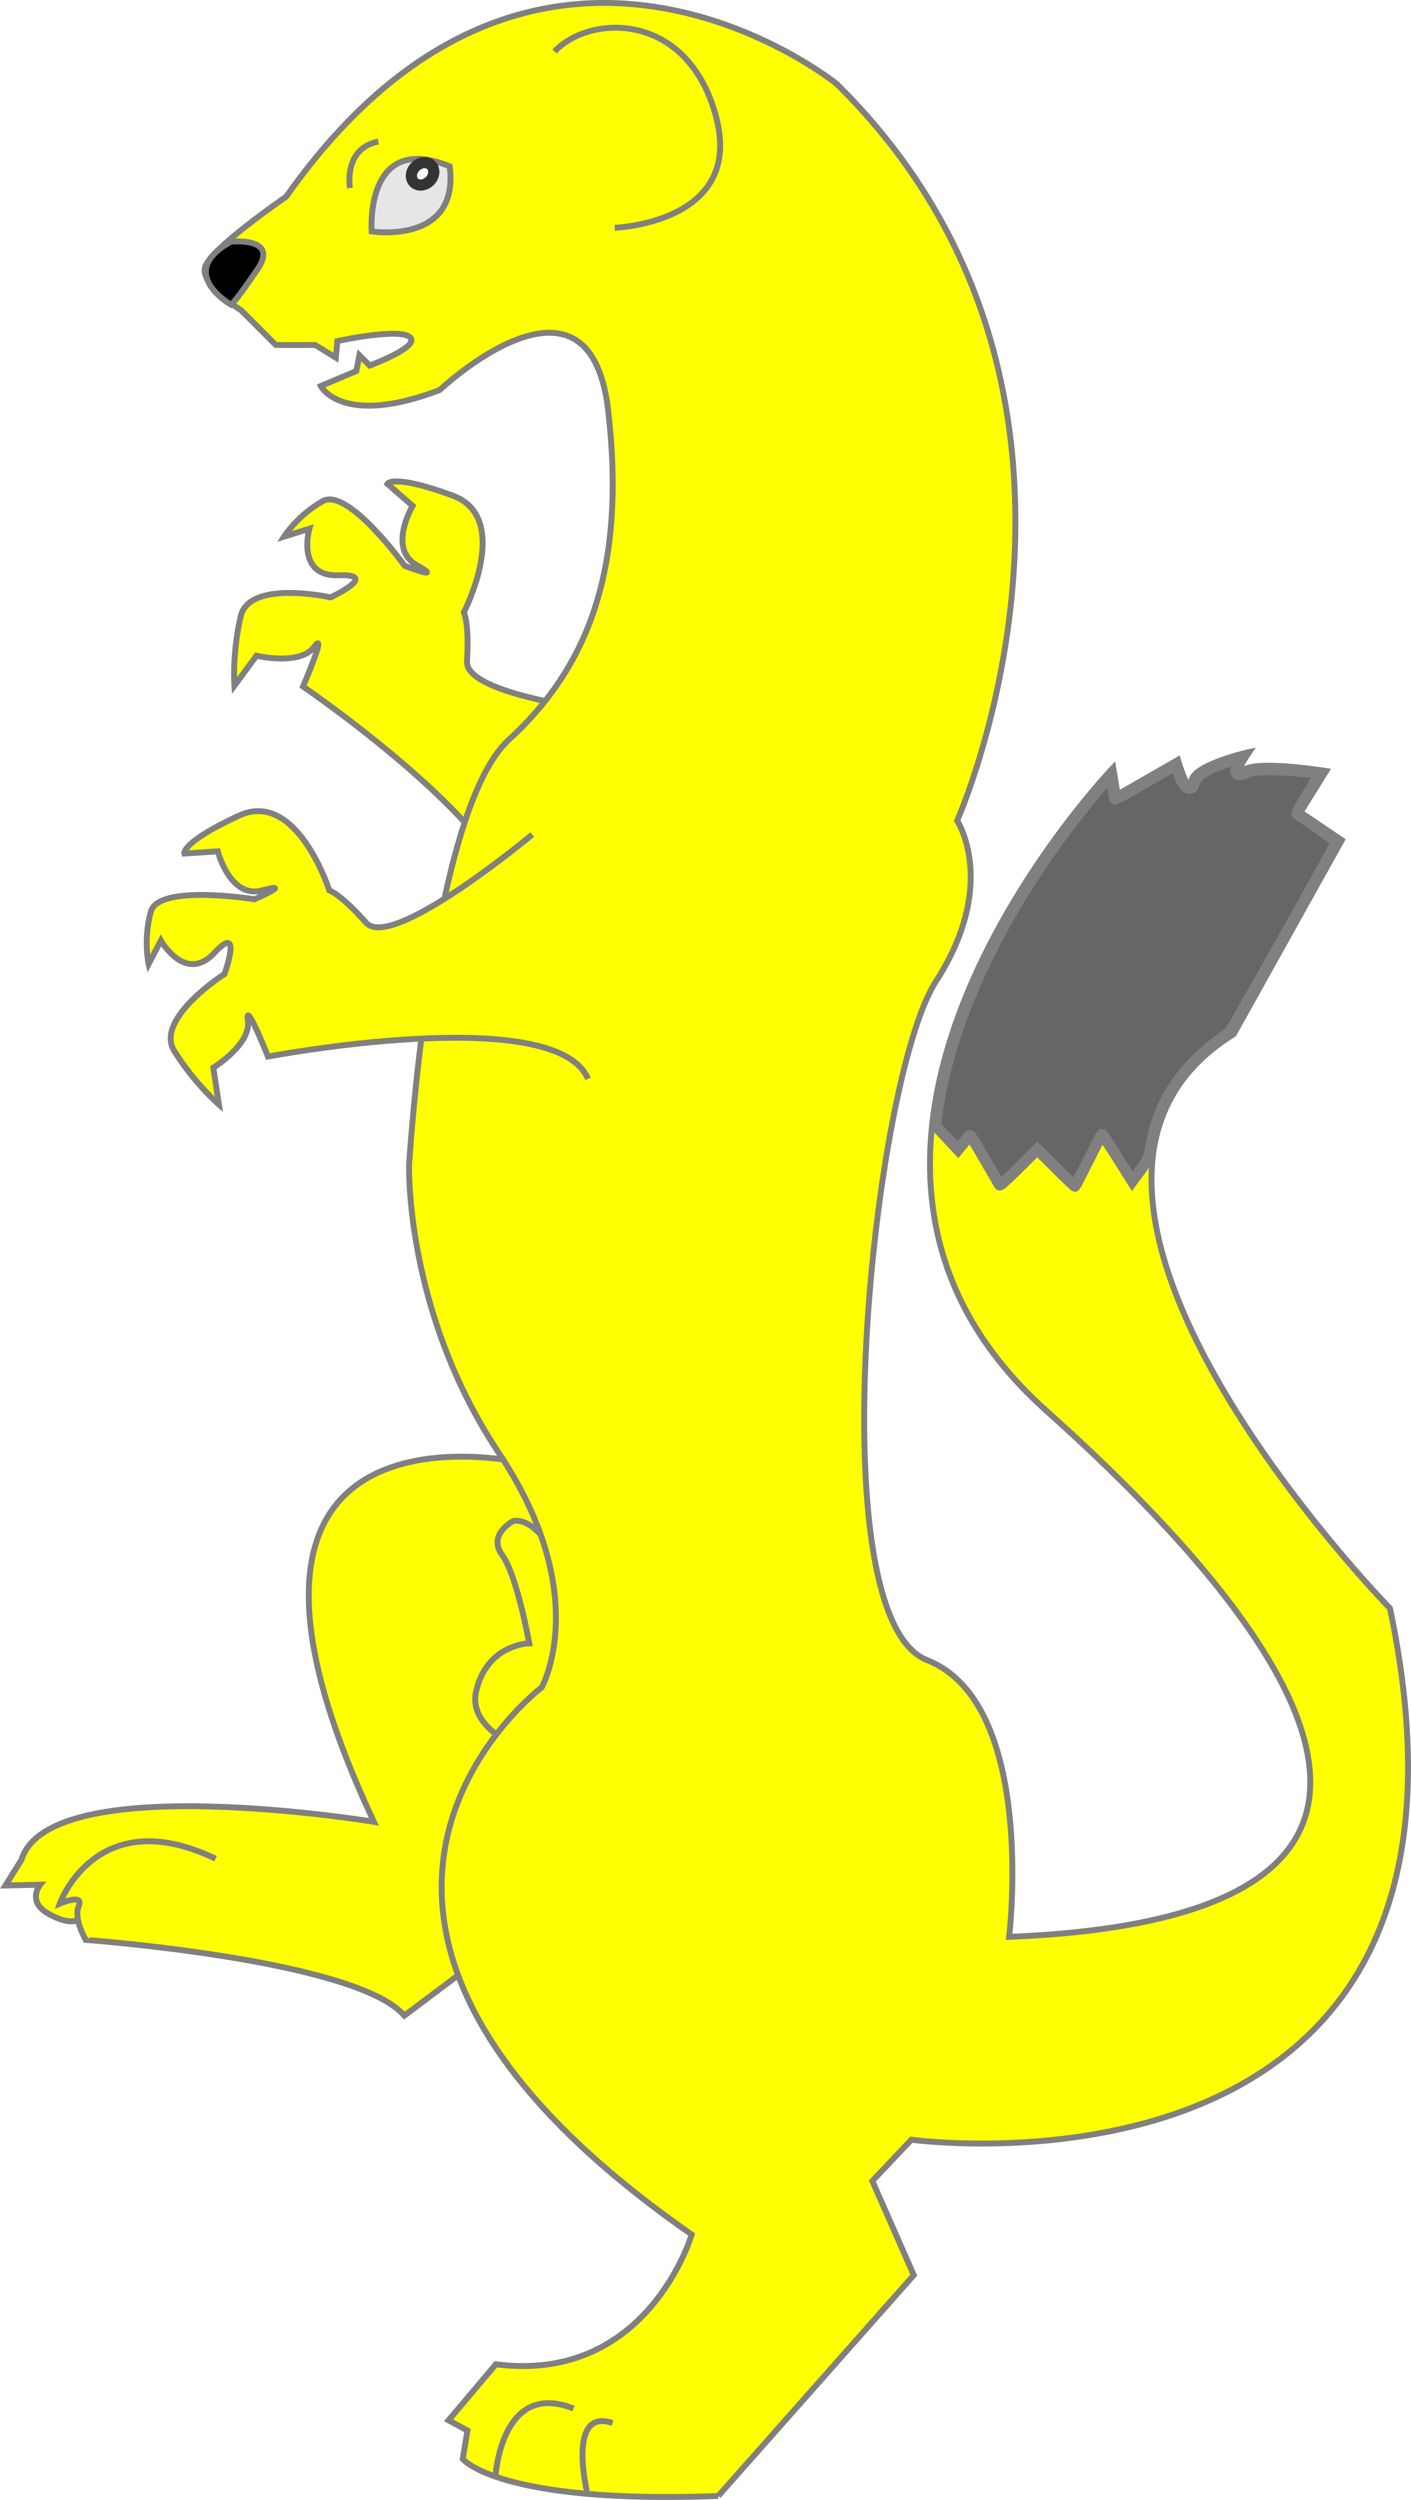 <?xml version="1.0" encoding="UTF-8" standalone="no"?>
<svg
   xmlns:dc="http://purl.org/dc/elements/1.1/"
   xmlns:cc="http://creativecommons.org/ns#"
   xmlns:rdf="http://www.w3.org/1999/02/22-rdf-syntax-ns#"
   xmlns:svg="http://www.w3.org/2000/svg"
   xmlns="http://www.w3.org/2000/svg"
   viewBox="0 0 238.816 422.984"
   height="422.984"
   width="238.816"
   id="svg815"
   version="1.1">

  <g
     id="g916">
    <g
       style="fill:#ffff00;stroke:#808080"
       id="g873"
       transform="translate(-47.129,-89.995)">
      <path
         id="path855"
         d="m 136.457,337.652 c 0,0 -61.528,-14.91 -26.046,60.585 0,0 -54.923,-9.059 -59.641,6.417 l -2.726,4.359 5.872,-0.133 c 0,0 -2.261,2.794 1.299,4.85 3.561,2.056 4.973,1.156 4.973,1.156 l 1.468,3.336 c 0,0 45.776,3.336 53.917,12.812 l 19.885,-14.947 20.815,-59.749 -19.817,-18.685"
         style="fill:#ffff00;fill-opacity:1;stroke:#808080;stroke-width:1px;stroke-linecap:butt;stroke-linejoin:miter;stroke-opacity:1" />
      <path
         id="path867"
         d="m 61.657,418.221 c 0,0 -2.135,-3.537 -1.201,-5.739 0.934,-2.202 -3.203,-0.4 -3.203,-0.4 0,0 6.139,-17.283 26.358,-7.607"
         style="fill:#ffff00;stroke:#808080;stroke-width:1px;stroke-linecap:butt;stroke-linejoin:miter;stroke-opacity:1" />
    </g>
    <path
       id="path853"
       d="m 109.469,121.227 c 0,0 -30.829,-2.803 -30.428,-9.342 0.4,-6.539 -0.534,-8.274 -0.534,-8.274 0,0 8.274,-16.015 -1.868,-19.752 -10.143,-3.737 -11.077,-2.002 -11.077,-2.002 l 4.271,3.737 c 0,0 -4.271,7.207 0.667,10.009 4.938,2.803 -2.002,0.133 -2.002,0.133 0,0 -9.609,-13.346 -13.88,-10.944 -4.271,2.402 -6.539,6.006 -6.539,6.006 l 4.271,-1.335 c 0,0 -2.269,8.141 4.938,7.874 7.207,-0.267 -1.335,3.737 -1.335,3.737 0,0 -13.746,-3.07 -15.214,3.203 -1.468,6.273 -1.068,11.744 -1.068,11.744 l 3.737,-5.071 c 0,0 7.34,1.735 9.742,-1.468 2.402,-3.203 -1.868,6.673 -1.868,6.673 0,0 40.971,27.893 35.633,40.971"
       style="fill:#ffff00;stroke:#808080;stroke-width:1px;stroke-linecap:butt;stroke-linejoin:miter;stroke-opacity:1" />
    <path
       style="fill:#ffff00;fill-opacity:1;stroke:#808080;stroke-width:1px;stroke-linecap:butt;stroke-linejoin:miter;stroke-opacity:1"
       d="m 92.782,297.488 c 0,0 -14.061,-3.492 -12.174,-11.419 1.887,-7.927 8.965,-8.021 8.965,-8.021 0,0 -2.044,-11.478 -4.579,-14.948 -2.536,-3.47 1.868,-5.739 1.868,-5.739 0,0 3.203,-1.068 6.94,5.605 3.737,6.673 9.609,25.09 9.609,25.09 l -10.41,10.276 z"
       id="pizzled" />
    <g
       style="fill:#ffff00"
       id="g878"
       transform="translate(-47.129,-89.995)">
      <path
         id="path825"
         d="m 168.69,512.309 33.097,-37.368 -7.011,-15.931 6.606,-6.983 c 0,0 102.895,14.187 81.008,-89.91 0,0 -69.117,-70.706 -26.463,-97.129 l 18.308,-32.84 -6.983,-4.718 4.341,-6.983 c 0,0 -11.702,-1.887 -13.967,-0.189 -2.265,1.699 0.944,-3.02 0.944,-3.02 0,0 -9.437,2.076 -9.814,4.907 -0.377,2.831 -2.265,-3.586 -2.265,-3.586 l -10.192,5.851 -0.755,-4.53 c 0,0 -61.454,63.983 -11.336,108.792 47.247,42.242 73.264,85.828 -6.276,89.031 0,0 4.778,-39.472 -13.907,-46.833 -18.685,-7.361 -9.177,-98.25 1.499,-114.799 10.677,-16.549 3.603,-27.225 3.603,-27.225 0,0 32.456,-72.57 -20.391,-124.662 0,0 -50.742,-41.093 -93.182,19.097 v 0 c 0,0 -13.079,8.942 -13.746,12.011 -0.667,3.07 6.139,7.207 6.139,7.207 l 5.872,5.872 h 6.673 l 3.47,2.135 0.267,-2.803 c 0,0 10.41,-2.269 12.278,-0.667 1.868,1.601 -6.806,4.804 -6.806,4.804 l -1.735,-1.735 -0.534,2.669 -6.006,2.536 c 0,0 3.51,7.005 20.119,0.682 0,0 25.291,-23.875 28.499,3.303 3.209,27.178 -3.586,43.787 -16.798,55.866 -13.212,12.079 -16.874,71.872 -16.874,71.872 0,0 -0.801,24.823 15.214,48.846 16.015,24.022 7.227,39.616 7.227,39.616 0,0 -51.62,38.974 25.385,92.576 0,0 -7.389,25.289 -33.146,21.952 l -8.007,9.475 3.203,1.735 -0.801,4.804 c 0,0 6.018,7.669 43.24,6.273"
         style="fill:#ffff00;stroke:#808080;stroke-width:1px;stroke-linecap:butt;stroke-linejoin:miter;stroke-opacity:1" />
      <path
         id="path863"
         d="m 146.46,511.479 c 0,0 -3.397,-14.155 4.341,-11.513"
         style="fill:#ffff00;stroke:#808080;stroke-width:1px;stroke-linecap:butt;stroke-linejoin:miter;stroke-opacity:1" />
      <path
         id="path865"
         d="m 130.984,509.025 c 0,0 0.944,-16.42 13.212,-11.513"
         style="fill:#ffff00;stroke:#808080;stroke-width:1px;stroke-linecap:butt;stroke-linejoin:miter;stroke-opacity:1" />
    </g>
    <path
       style="opacity:1;vector-effect:none;fill:#666666;fill-opacity:1;stroke:#808080;stroke-width:1.89;stroke-miterlimit:4;stroke-dasharray:none;stroke-opacity:1"
       d="m 178.708,197.619 -3.149,-3.149 -3.12,3.113 c -1.987,1.983 -3.169,3.033 -3.256,2.893 -0.075,-0.121 -1.198,-2.05 -2.496,-4.286 -1.298,-2.236 -2.408,-4.07 -2.468,-4.074 -0.06,-0.004 -0.549,0.535 -1.088,1.2 l -0.98,1.207 -1.171,-1.255 c -0.644,-0.69 -1.505,-1.611 -1.913,-2.046 l -0.742,-0.791 0.234,-1.757 c 1.977,-14.83 9.863,-32.208 21.865,-48.186 3.759,-5.004 7.407,-9.288 7.602,-8.927 0.072,0.135 0.241,0.992 0.374,1.905 0.134,0.913 0.296,1.693 0.362,1.733 0.065,0.04 2.39,-1.234 5.166,-2.832 l 5.047,-2.905 0.198,0.511 c 0.109,0.281 0.364,0.95 0.566,1.487 0.525,1.389 1.038,1.984 1.649,1.913 0.393,-0.046 0.549,-0.215 0.743,-0.813 0.339,-1.041 0.992,-1.661 2.564,-2.436 1.505,-0.742 4.963,-1.933 5.129,-1.767 0.059,0.059 -0.073,0.463 -0.294,0.896 -0.822,1.611 -0.198,2.297 1.352,1.487 0.707,-0.37 1.172,-0.437 3.477,-0.503 2.682,-0.077 8.49,0.395 8.826,0.718 0.089,0.086 -0.747,1.621 -1.858,3.411 -1.524,2.456 -1.958,3.291 -1.767,3.402 1.333,0.773 6.658,4.584 6.617,4.735 -0.173,0.626 -17.698,31.828 -18.034,32.109 -0.225,0.187 -1.258,0.963 -2.296,1.723 -1.038,0.761 -2.753,2.274 -3.811,3.364 -3.888,4.005 -6.291,8.7 -7.211,14.092 -0.378,2.216 -0.397,2.256 -2.096,4.577 l -1.084,1.48 -2.5,-3.965 c -1.375,-2.181 -2.555,-3.965 -2.622,-3.965 -0.067,0 -1.097,1.96 -2.289,4.357 -1.192,2.396 -2.215,4.387 -2.273,4.424 -0.058,0.037 -1.523,-1.349 -3.255,-3.081 z"
       id="path851" />
    <path
       style="fill:#ffff00;stroke:#808080;stroke-width:1px;stroke-linecap:butt;stroke-linejoin:miter;stroke-opacity:1"
       d="m 90.083,141.209 c 0,0 -23.781,19.817 -28.122,14.91 -4.341,-4.907 -6.228,-5.473 -6.228,-5.473 0,0 -5.473,-17.175 -15.288,-12.645 -9.814,4.53 -9.248,6.417 -9.248,6.417 l 5.662,-0.377 c 0,0 2.076,8.116 7.55,6.606 5.473,-1.51 -1.321,1.51 -1.321,1.51 0,0 -16.231,-2.642 -17.553,2.076 -1.321,4.718 -0.377,8.871 -0.377,8.871 l 2.076,-3.963 c 0,0 4.152,7.361 9.059,2.076 4.907,-5.285 1.699,3.586 1.699,3.586 0,0 -11.89,7.55 -8.493,13.023 3.397,5.473 7.55,9.059 7.55,9.059 l -0.944,-6.228 c 0,0 6.417,-3.963 5.851,-7.927 -0.566,-3.963 3.397,6.04 3.397,6.04 0,0 48.694,-9.248 54.168,3.775"
       id="path845" />
    <path
       style="fill:none;stroke:#808080;stroke-width:1px;stroke-linecap:butt;stroke-linejoin:miter;stroke-opacity:1"
       d="m 104.049,38.536 c 0,0 21.894,-0.755 17.175,-18.685 C 116.506,1.921 99.897,2.298 93.858,8.715"
       id="path869" />
    <path
       style="fill:#e6e6e6;fill-opacity:1;stroke:#808080;stroke-width:1px;stroke-linecap:butt;stroke-linejoin:miter;stroke-opacity:1"
       d="m 62.906,39.157 c 0,0 -1.268,-16.949 13.212,-11.01 1.668,13.346 -13.212,11.01 -13.212,11.01 z"
       id="path882" />
    <path
       style="fill:none;stroke:#808080;stroke-width:1px;stroke-linecap:butt;stroke-linejoin:miter;stroke-opacity:1"
       d="m 59.236,31.817 c 0,0 -1.201,-6.673 4.804,-7.874"
       id="path884" />
    <ellipse
       style="opacity:1;vector-effect:none;fill:#f9f9f9;fill-opacity:1;stroke:#333333;stroke-width:1.89;stroke-miterlimit:4;stroke-dasharray:none;stroke-opacity:1"
       id="path886"
       cx="29.777"
       cy="71.375"
       rx="2.058"
       ry="1.721"
       transform="rotate(-45)" />
    <path
       style="fill:#000000;fill-opacity:1;stroke:#808080;stroke-width:1px;stroke-linecap:butt;stroke-linejoin:miter;stroke-opacity:1"
       d="m 39.084,40.892 c 0,0 8.274,-0.867 4.504,4.671 -3.77,5.538 -4.471,6.006 -4.471,6.006 0,0 -9.576,-5.405 -0.033,-10.677 z"
       id="path894" />
  </g>
</svg>
